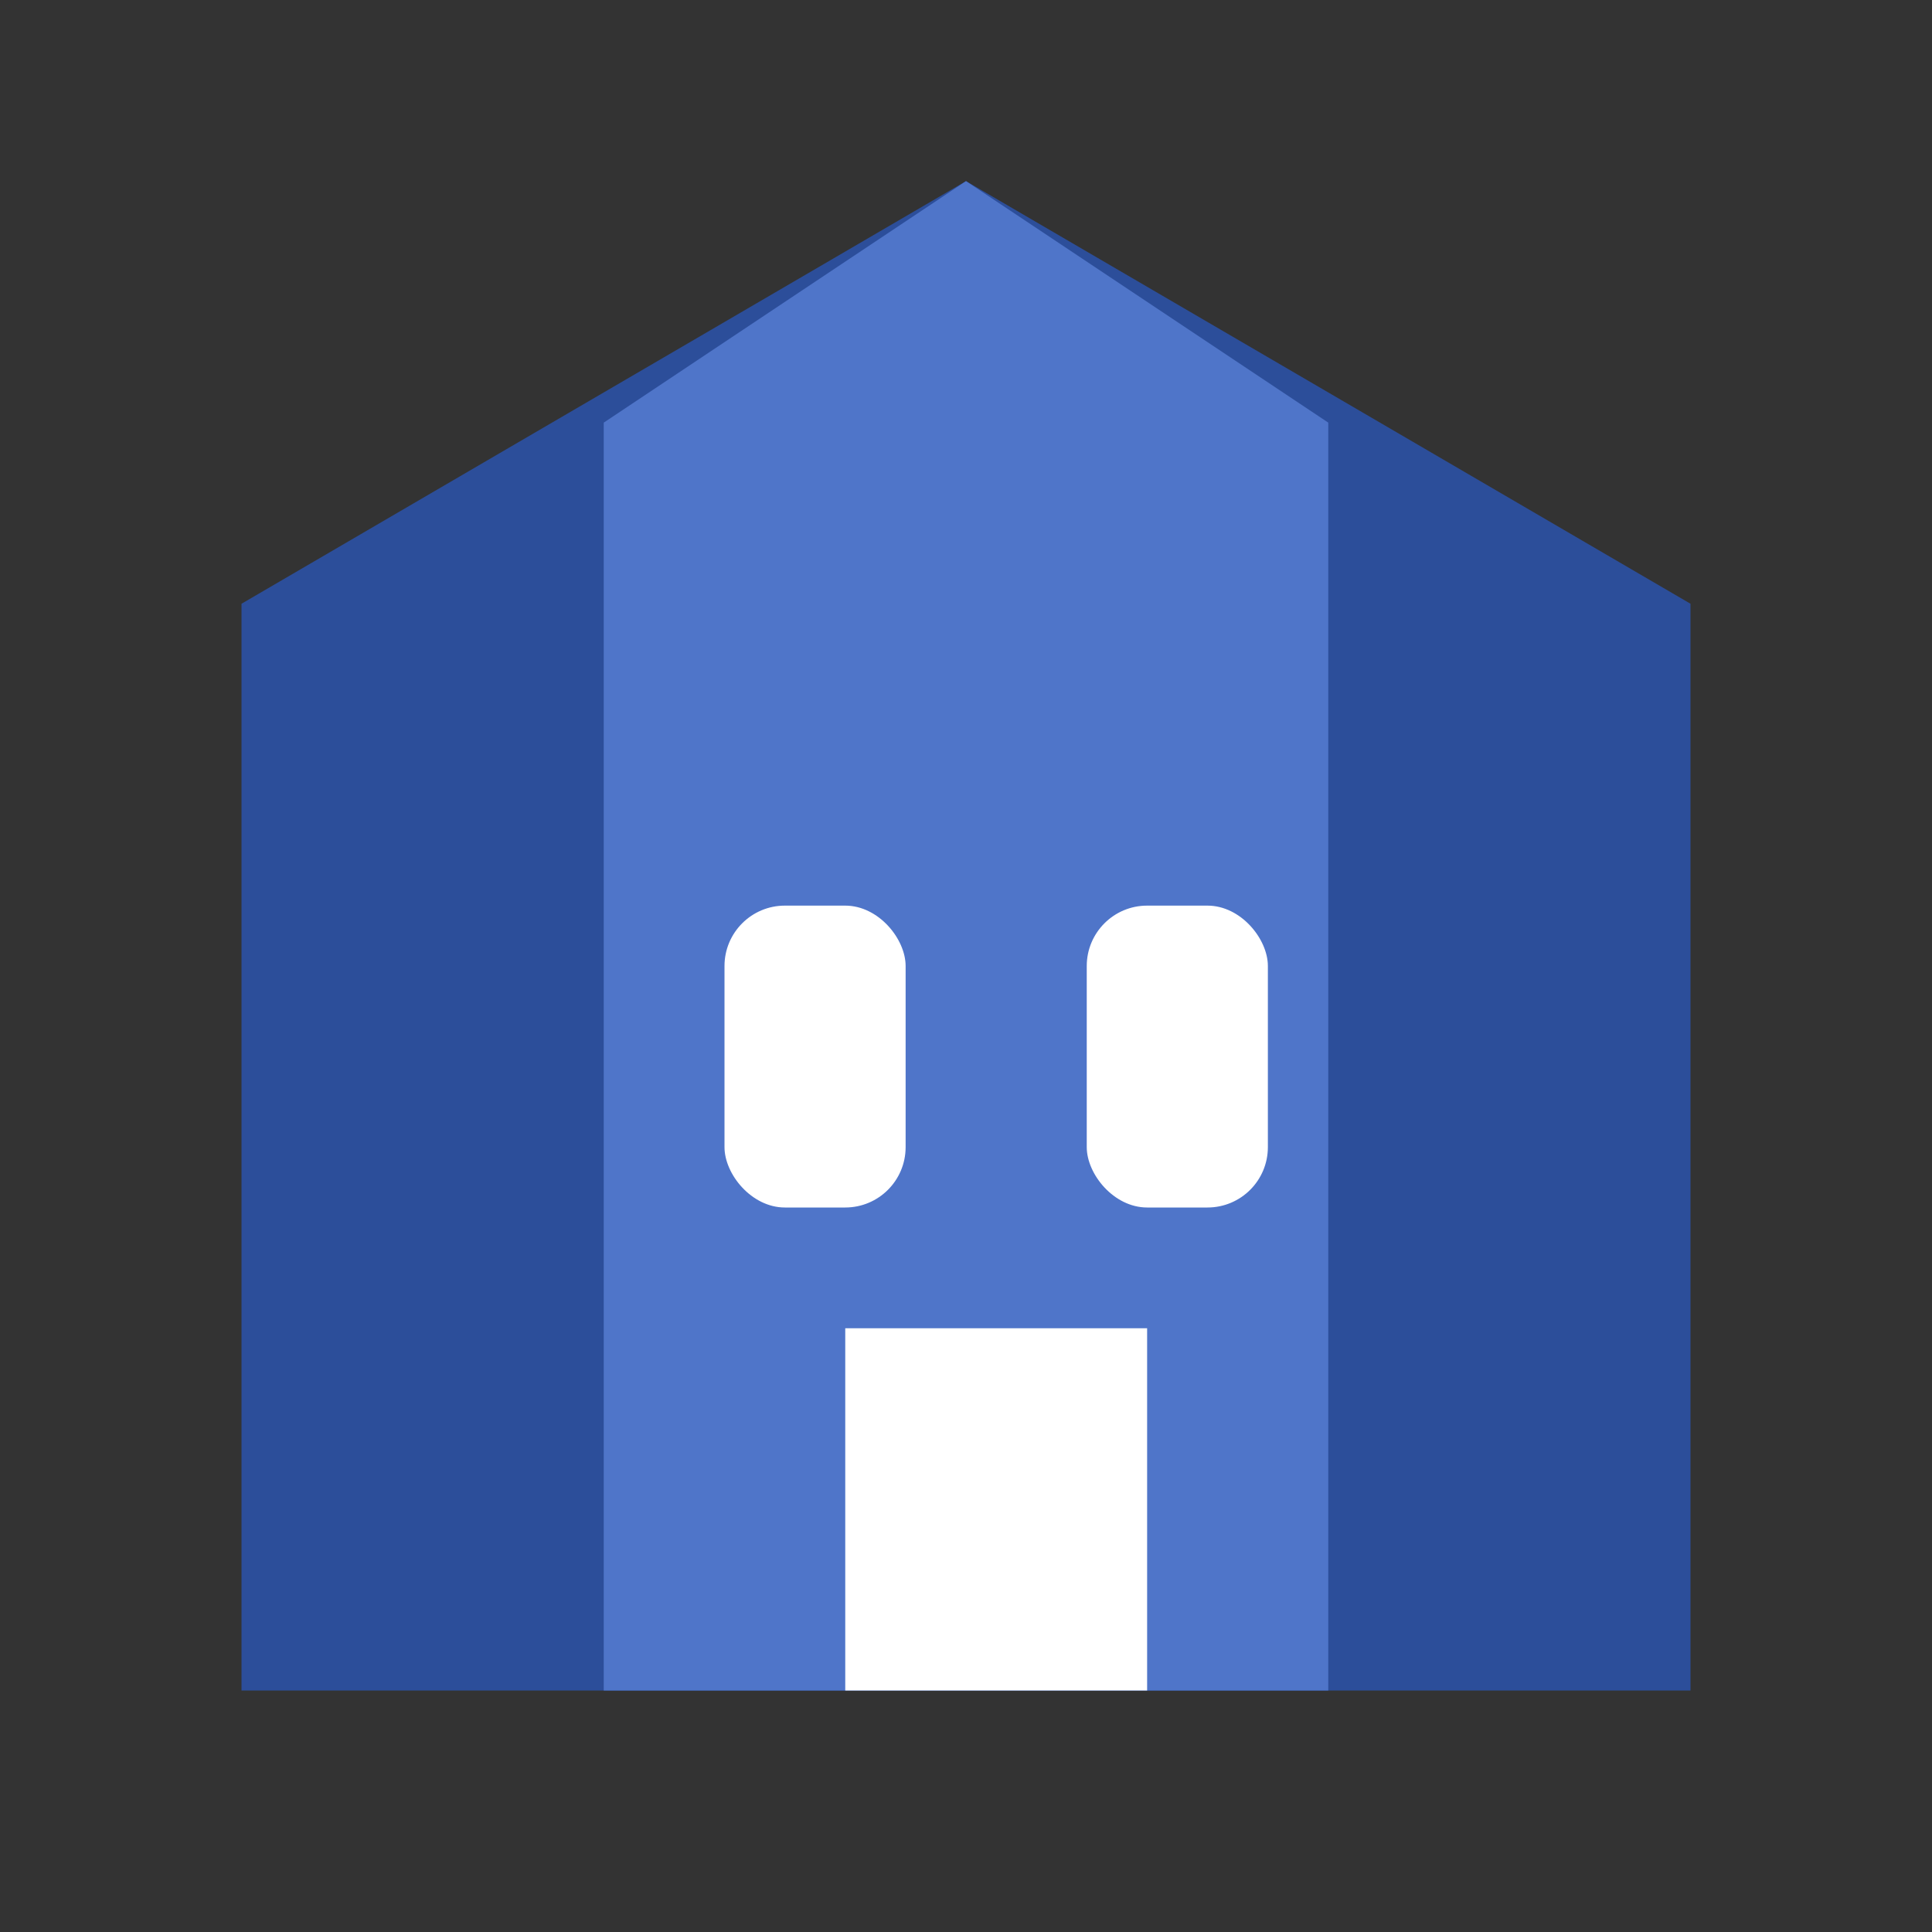 <svg width="32" height="32" viewBox="0 0 32 32" fill="none" xmlns="http://www.w3.org/2000/svg">
  <rect x="0" y="0" width="32" height="32" fill="#333333" stroke="none"/>
  <!-- Bina simgesi -->
  <path d="M16 3L4 10V28H28V10L16 3Z" fill="#2c4e9a" />
  <path d="M16 3L10 7V28H22V7L16 3Z" fill="#4f75c9" />
  <rect x="12" y="15" width="3" height="5" rx="1" fill="white" />
  <rect x="18" y="15" width="3" height="5" rx="1" fill="white" />
  <rect x="14" y="22" width="5" height="6" fill="white" />
</svg> 
